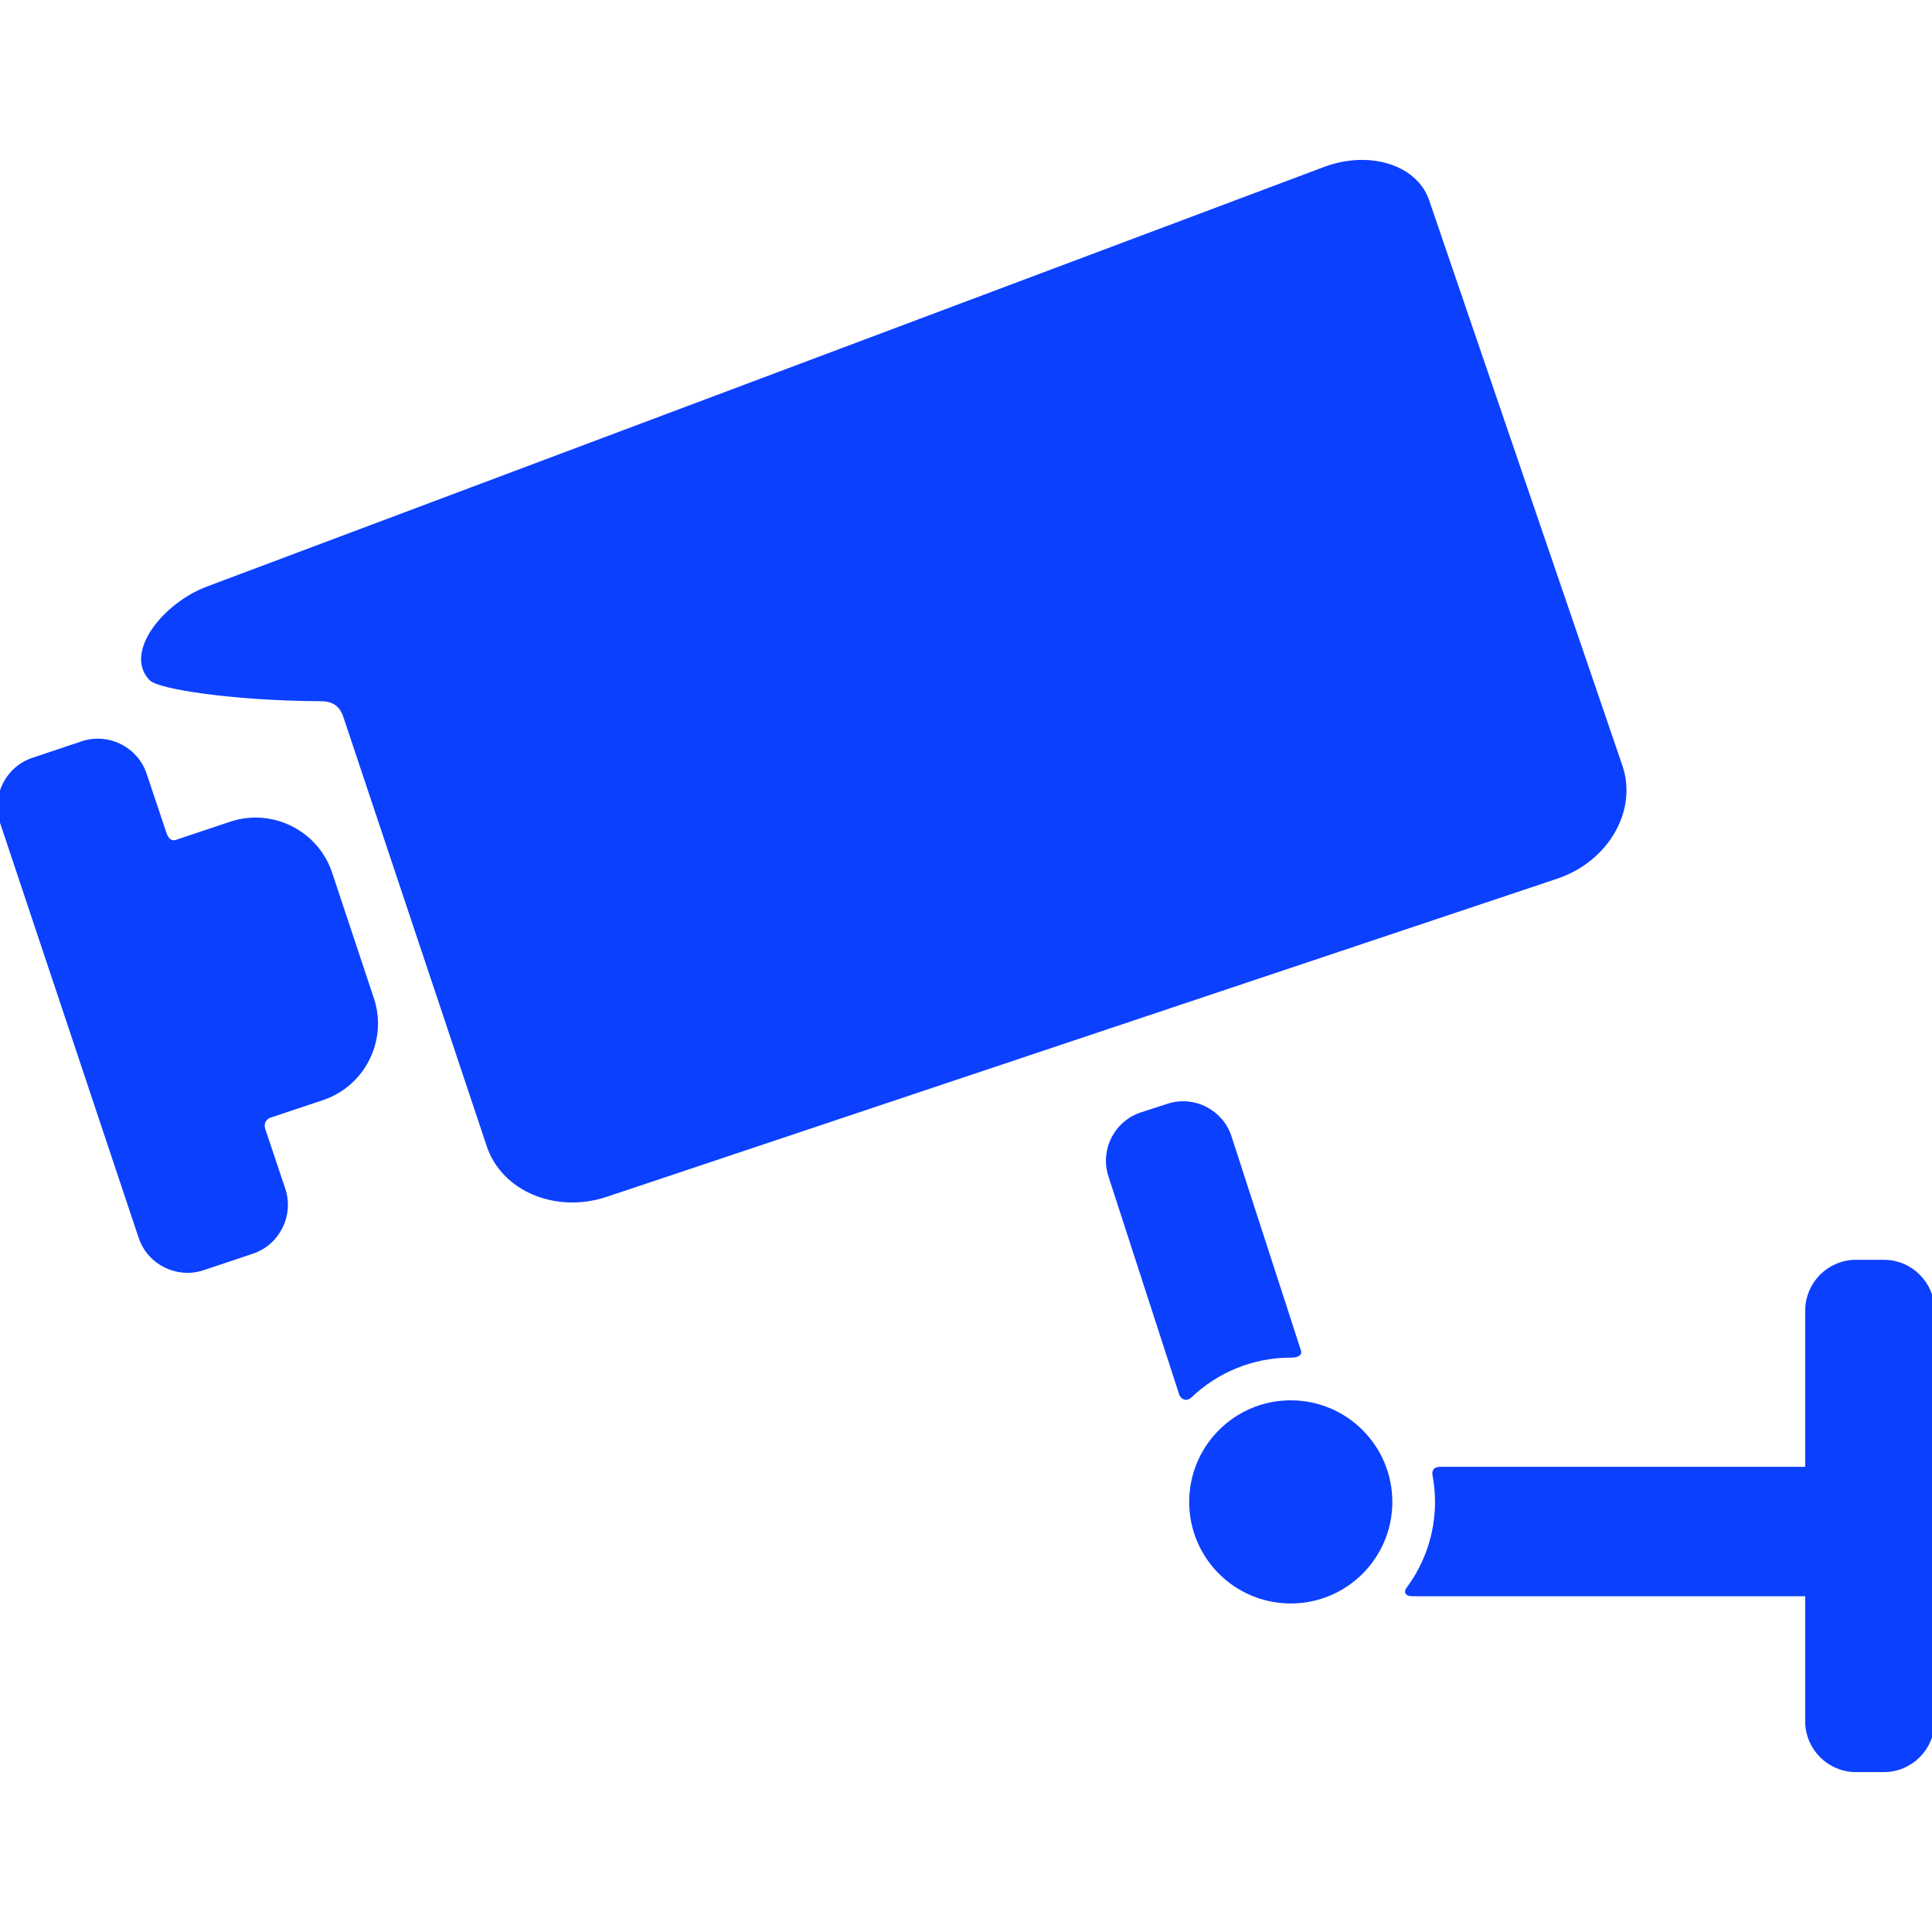 <?xml version="1.0" encoding="iso-8859-1"?>
<!-- Generator: Adobe Illustrator 16.0.0, SVG Export Plug-In . SVG Version: 6.00 Build 0)  -->
<!DOCTYPE svg PUBLIC "-//W3C//DTD SVG 1.1//EN" "http://www.w3.org/Graphics/SVG/1.1/DTD/svg11.dtd">
<svg version="1.1" id="Capa_1" xmlns="http://www.w3.org/2000/svg" xmlns:xlink="http://www.w3.org/1999/xlink" x="0px" y="0px"
	 width="367.341px" height="367.34px" viewBox="0 0 367.341 367.34" style="enable-background:new 0 0 367.341 367.34;"
	 xml:space="preserve">
	<g style="stroke:#0C40FF;stroke-opacity:1;fill:#0C40FF;fill-opacity:1">
		<path d="M43.915,156.713l-10.172,3.404c0,0-1.752,0.841-2.561-1.574c-0.944-2.819-3.775-11.279-3.775-11.279
			c-1.617-4.83-6.891-7.459-11.721-5.843l-9.367,3.136c-4.829,1.616-7.458,6.891-5.842,11.72l26.36,78.915
			c1.616,4.829,6.891,7.458,11.721,5.842l9.366-3.135c4.83-1.617,7.459-6.892,5.843-11.721c0,0-2.828-8.447-3.771-11.264
			c-0.697-2.085,1.092-2.815,1.092-2.815l10.172-3.404c7.729-2.586,11.935-11.024,9.348-18.753l-7.94-23.882
			C60.082,158.332,51.644,154.126,43.915,156.713z"/>
		<path d="M308.035,145.831L271.16,37.953c-2.355-6.255-11.021-8.835-19.256-5.733L39.523,111.989
			c-8.235,3.101-15.417,12.284-10.691,17.01c1.48,1.48,15.107,3.711,31.719,3.824c1.343,0.01,3.833-0.074,5.076,2.956l27.402,82.018
			c2.767,8.266,12.754,12.441,22.195,9.282l180.675-60.474C305.341,163.444,310.802,154.097,308.035,145.831z"/>
		<g>
			<path d="M358.207,240.034h-5.337c-5.023,0-9.134,4.11-9.134,9.135v29.705c-0.063-0.001,0.086,0.525-0.561,0.525h-69.375
				c-1.209,0-0.972,0.819-0.896,1.234c0.289,1.601,0.442,3.247,0.442,4.93c0,6.199-2.035,11.932-5.467,16.568
				c-0.218,0.295-0.622,0.871,0.67,0.871h74.604c0.426,0,0.581,0.131,0.581,0.433v23.866c0,5.023,4.109,9.134,9.134,9.134h5.337
				c5.022,0,9.134-4.109,9.134-9.134v-78.134C367.341,244.145,363.23,240.034,358.207,240.034z"/>
			<path d="M233.67,216.2c-1.55-4.777-6.729-7.42-11.507-5.869l-5.075,1.646c-4.779,1.55-7.42,6.729-5.87,11.506l13.5,41.62
				c0.531,0.875,1.135,0.55,1.509,0.196c5.008-4.747,11.764-7.666,19.19-7.666c0.575,0,1.676-0.093,1.475-0.671L233.67,216.2z"/>
		</g>
		<circle cx="245.418" cy="285.564" r="18.813"/>
	</g>
</svg>
